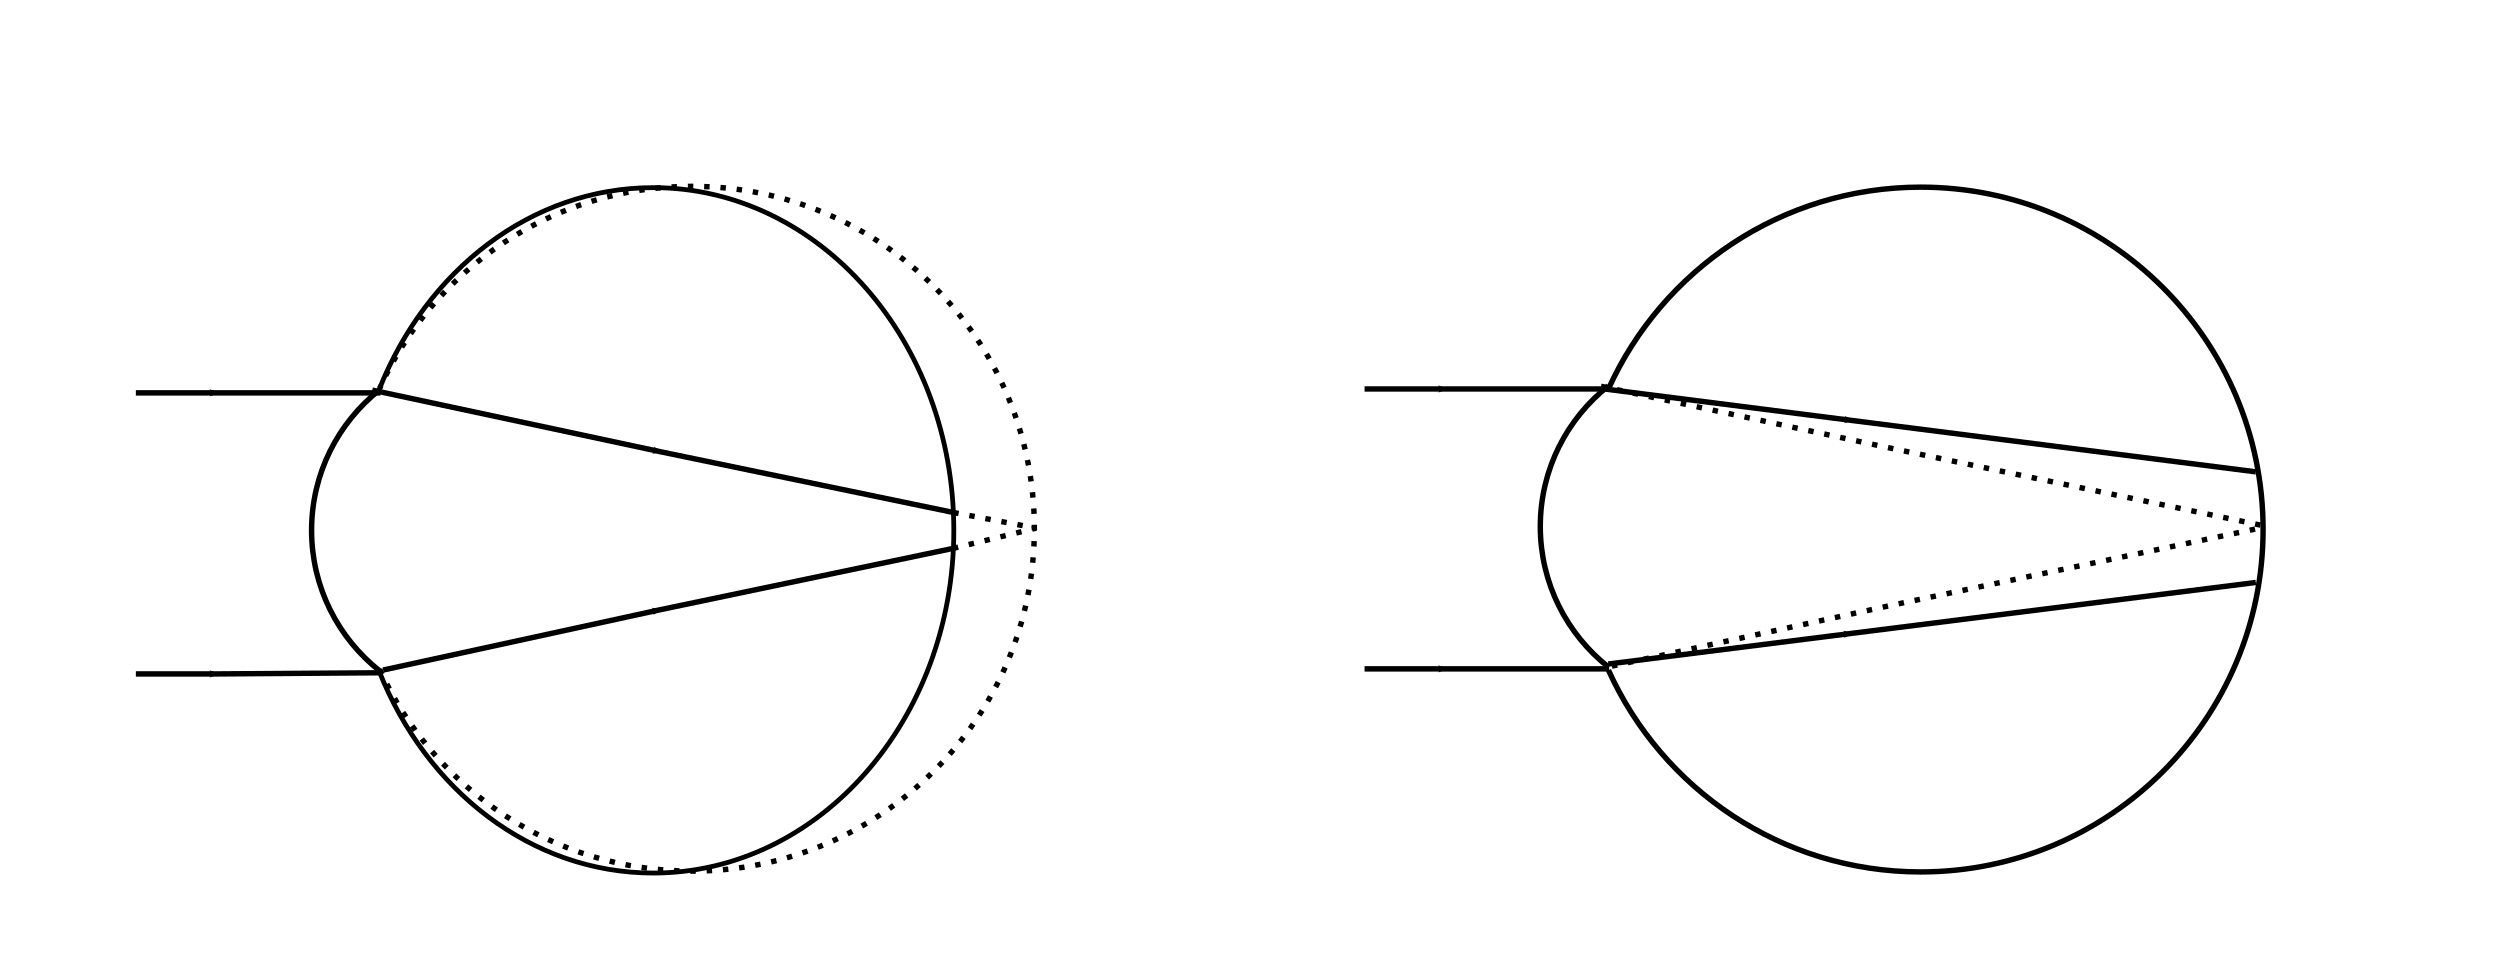 <?xml version="1.0" encoding="UTF-8" standalone="no"?>
<!-- Created with Inkscape (http://www.inkscape.org/) -->

<svg
   xmlns:dc="http://purl.org/dc/elements/1.1/"
   xmlns:cc="http://creativecommons.org/ns#"
   xmlns:rdf="http://www.w3.org/1999/02/22-rdf-syntax-ns#"
   xmlns:svg="http://www.w3.org/2000/svg"
   xmlns="http://www.w3.org/2000/svg"
   xmlns:sodipodi="http://sodipodi.sourceforge.net/DTD/sodipodi-0.dtd"
   xmlns:inkscape="http://www.inkscape.org/namespaces/inkscape"
   version="1.1"
   width="460"
   height="180"
   id="SvgjsSvg1000"
   style="overflow:hidden"
   sodipodi:docname="image5.svg"
   inkscape:version="0.92.3 (2405546, 2018-03-11)">
  <sodipodi:namedview
     pagecolor="#ffffff"
     bordercolor="#666666"
     borderopacity="1"
     objecttolerance="10"
     gridtolerance="10"
     guidetolerance="10"
     inkscape:pageopacity="0"
     inkscape:pageshadow="2"
     inkscape:window-width="1920"
     inkscape:window-height="1017"
     id="namedview40"
     showgrid="false"
     inkscape:zoom="3.57"
     inkscape:cx="230"
     inkscape:cy="90"
     inkscape:window-x="-8"
     inkscape:window-y="-8"
     inkscape:window-maximized="1"
     inkscape:current-layer="SvgjsSvg1000" />
  <defs
     id="SvgjsDefs1001">
    <marker
       refX="0"
       refY="0"
       orient="auto"
       id="Arrow2Mend"
       style="overflow:visible">
      <path
         d="M 8.719,4.034 -2.207,0.016 8.719,-4.002 c -1.745,2.372 -1.735,5.617 -6e-7,8.035 z"
         transform="scale(-0.6,-0.6)"
         id="path3787"
         style="fill-rule:evenodd;stroke-width:0.625;stroke-linejoin:round" />
    </marker>
    <marker
       refX="0"
       refY="0"
       orient="auto"
       id="Arrow2Mstart"
       style="overflow:visible">
      <path
         d="M 8.719,4.034 -2.207,0.016 8.719,-4.002 c -1.745,2.372 -1.735,5.617 -6e-7,8.035 z"
         transform="scale(0.6,0.6)"
         id="path3784"
         style="fill-rule:evenodd;stroke-width:0.625;stroke-linejoin:round" />
    </marker>
    <marker
       refX="0"
       refY="0"
       orient="auto"
       id="Arrow2Mstart-1"
       style="overflow:visible">
      <path
         d="M 8.719,4.034 -2.207,0.016 8.719,-4.002 c -1.745,2.372 -1.735,5.617 -6e-7,8.035 z"
         transform="scale(0.6,0.6)"
         id="path3784-7"
         style="fill-rule:evenodd;stroke-width:0.625;stroke-linejoin:round" />
    </marker>
    <marker
       refX="0"
       refY="0"
       orient="auto"
       id="Arrow2Mend-4"
       style="overflow:visible">
      <path
         d="M 8.719,4.034 -2.207,0.016 8.719,-4.002 c -1.745,2.372 -1.735,5.617 -6e-7,8.035 z"
         transform="scale(-0.6,-0.6)"
         id="path3787-0"
         style="fill-rule:evenodd;stroke-width:0.625;stroke-linejoin:round" />
    </marker>
    <marker
       refX="0"
       refY="0"
       orient="auto"
       id="Arrow2Mstart-1-7"
       style="overflow:visible">
      <path
         d="M 8.719,4.034 -2.207,0.016 8.719,-4.002 c -1.745,2.372 -1.735,5.617 -6e-7,8.035 z"
         transform="scale(0.6,0.6)"
         id="path3784-7-4"
         style="fill-rule:evenodd;stroke-width:0.625;stroke-linejoin:round" />
    </marker>
    <marker
       refX="0"
       refY="0"
       orient="auto"
       id="Arrow2Mend-4-0"
       style="overflow:visible">
      <path
         d="M 8.719,4.034 -2.207,0.016 8.719,-4.002 c -1.745,2.372 -1.735,5.617 -6e-7,8.035 z"
         transform="scale(-0.6,-0.6)"
         id="path3787-0-9"
         style="fill-rule:evenodd;stroke-width:0.625;stroke-linejoin:round" />
    </marker>
    <marker
       refX="0"
       refY="0"
       orient="auto"
       id="marker4666"
       style="overflow:visible">
      <path
         d="M 8.719,4.034 -2.207,0.016 8.719,-4.002 c -1.745,2.372 -1.735,5.617 -6e-7,8.035 z"
         transform="scale(-0.6,-0.6)"
         id="path4668"
         style="fill-rule:evenodd;stroke-width:0.625;stroke-linejoin:round" />
    </marker>
    <marker
       refX="0"
       refY="0"
       orient="auto"
       id="marker4670"
       style="overflow:visible">
      <path
         d="M 8.719,4.034 -2.207,0.016 8.719,-4.002 c -1.745,2.372 -1.735,5.617 -6e-7,8.035 z"
         transform="scale(0.6,0.6)"
         id="path4672"
         style="fill-rule:evenodd;stroke-width:0.625;stroke-linejoin:round" />
    </marker>
    <marker
       refX="0"
       refY="0"
       orient="auto"
       id="Arrow2Mend-4-1"
       style="overflow:visible">
      <path
         d="M 8.719,4.034 -2.207,0.016 8.719,-4.002 c -1.745,2.372 -1.735,5.617 -6e-7,8.035 z"
         transform="scale(-0.6,-0.6)"
         id="path3787-0-7"
         style="fill-rule:evenodd;stroke-width:0.625;stroke-linejoin:round" />
    </marker>
    <marker
       refX="0"
       refY="0"
       orient="auto"
       id="marker4775"
       style="overflow:visible">
      <path
         d="M 8.719,4.034 -2.207,0.016 8.719,-4.002 c -1.745,2.372 -1.735,5.617 -6e-7,8.035 z"
         transform="scale(-0.6,-0.6)"
         id="path4777"
         style="fill-rule:evenodd;stroke-width:0.625;stroke-linejoin:round" />
    </marker>
  </defs>
  <path
     d="M 69.875,71.709 C 62.237,77.754 57.331,87.088 57.331,97.584 c 0,10.496 4.906,19.831 12.544,25.875"
     id="path3073"
     style="fill:none;stroke:#000000;stroke-width:1;stroke-opacity:1" />
  <path
     d="m 69.875,123.161 c 9.872,21.89 31.877,37.125 57.45,37.125 34.794,0 63,-28.206 63,-63 0,-34.794 -28.206,-63 -63,-63 -25.573,0 -47.578,15.235 -57.45,37.125"
     id="SvgjsEllipse1002"
     style="fill:none;stroke:#000000;stroke-width:1;stroke-miterlimit:4;stroke-opacity:1;stroke-dasharray:1, 2;stroke-dashoffset:0" />
  <path
     d="m 69.76,123.483 c 8.667,21.91 27.985,37.159 50.435,37.159 30.546,0 55.308,-28.232 55.308,-63.058 0,-34.826 -24.762,-63.058 -55.308,-63.058 -22.45,0 -41.768,15.249 -50.435,37.159"
     id="SvgjsEllipse1002-1"
     style="overflow:hidden;fill:none;stroke:#000000;stroke-width:0.882;stroke-opacity:1"
     inkscape:connector-curvature="0" />
  <path
     d="m 70,72.286 -30.001,0.001 -15.001,0.001"
     id="top_arrow2"
     style="fill:none;stroke:#000000;stroke-width:1px;stroke-linecap:butt;stroke-linejoin:miter;stroke-opacity:1;marker-mid:url(#Arrow2Mstart-1)" />
  <path
     style="fill:none;stroke:#000000;stroke-width:1px;stroke-linecap:butt;stroke-linejoin:miter;stroke-opacity:1;marker-mid:url(#Arrow2Mend-4)"
     d="m 68.5,71.786 53.086,11.348 53.82,11.161"
     id="path909"
     inkscape:connector-curvature="0"
     sodipodi:nodetypes="ccc" />
  <path
     style="fill:none;stroke:#000000;stroke-width:1;stroke-linecap:butt;stroke-linejoin:miter;stroke-opacity:1;marker-mid:url(#Arrow2Mend-4);stroke-miterlimit:4;stroke-dasharray:1,2;stroke-dashoffset:0"
     d="m 175.406,94.295 15.248,2.879"
     id="path3889"
     inkscape:connector-curvature="0"
     sodipodi:nodetypes="cc" />
  <path
     style="fill:none;stroke:#000000;stroke-width:1px;stroke-linecap:butt;stroke-linejoin:miter;stroke-opacity:1;marker-mid:url(#Arrow2Mend-4)"
     d="m 70.5,123.286 50.979,-11.099 53.851,-11.279"
     id="path973"
     inkscape:connector-curvature="0"
     sodipodi:nodetypes="ccc" />
  <path
     style="fill:none;stroke:#000000;stroke-width:1;stroke-linecap:butt;stroke-linejoin:miter;stroke-opacity:1;marker-mid:url(#Arrow2Mend-4);stroke-miterlimit:4;stroke-dasharray:1,2;stroke-dashoffset:0"
     d="m 175.329,100.908 15.325,-3.733"
     id="path3891"
     inkscape:connector-curvature="0"
     sodipodi:nodetypes="cc" />
  <path
     d="M 70,123.786 40.001,124.001 25,124.001"
     id="bot_arrow_2"
     style="fill:none;stroke:#000000;stroke-width:1px;stroke-linecap:butt;stroke-linejoin:miter;stroke-opacity:1;marker-mid:url(#Arrow2Mstart-1)" />
  <path
     d="m 295.959,70.995 c -7.638,6.044 -12.544,15.379 -12.544,25.875 0,10.496 4.906,19.831 12.544,25.875"
     id="path3073-4"
     style="fill:none;stroke:#000000;stroke-width:1;stroke-opacity:1;overflow:hidden" />
  <path
     d="m 295.959,123.31 c 9.872,21.89 31.877,37.125 57.45,37.125 34.794,0 63,-28.206 63,-63 0,-34.794 -28.206,-63 -63,-63 -25.573,0 -47.578,15.235 -57.45,37.125"
     id="SvgjsEllipse1002-8"
     style="fill:none;stroke:#000000;stroke-width:1;stroke-miterlimit:4;stroke-opacity:1;stroke-dasharray:none;stroke-dashoffset:0;overflow:hidden" />
  <path
     d="m 296.084,71.571 -30.001,0.001 -15.001,0.001"
     id="top_arrow"
     style="fill:none;stroke:#000000;stroke-width:1px;stroke-linecap:butt;stroke-linejoin:miter;stroke-opacity:1;marker-mid:url(#Arrow2Mstart-1);overflow:hidden" />
  <path
     d="m 294.584,71.071 53.086,11.348 68.358,14.22"
     id="path3889-4"
     style="fill:none;stroke:#000000;stroke-width:1;stroke-linecap:butt;stroke-linejoin:miter;stroke-miterlimit:4;stroke-opacity:1;stroke-dasharray:1, 2;stroke-dashoffset:0;marker-mid:none;overflow:hidden" />
  <path
     d="m 296.584,122.571 50.979,-11.099 69.069,-14.469"
     id="path3891-5"
     style="fill:none;stroke:#000000;stroke-width:1;stroke-linecap:butt;stroke-linejoin:miter;stroke-miterlimit:4;stroke-opacity:1;stroke-dasharray:1, 2;stroke-dashoffset:0;marker-mid:none;overflow:hidden" />
  <path
     d="m 296.084,123.071 -30.001,0.001 -15.001,0.001"
     id="bot_arrow"
     style="fill:none;stroke:#000000;stroke-width:1px;stroke-linecap:butt;stroke-linejoin:miter;stroke-opacity:1;marker-mid:url(#Arrow2Mstart-1);overflow:hidden" />
  <path
     d="m 295.571,71.618 45.24,5.755 74.261,9.447"
     id="path4798"
     style="fill:none;stroke:#000000;stroke-width:1;stroke-linecap:butt;stroke-linejoin:miter;stroke-miterlimit:4;stroke-dasharray:none;stroke-dashoffset:0;stroke-opacity:1;marker-mid:url(#marker4775)"
     inkscape:connector-curvature="0" />
  <path
     d="m 295.924,122.177 44.739,-5.635 74.409,-9.371"
     id="path4800"
     style="fill:none;stroke:#000000;stroke-width:1px;stroke-linecap:butt;stroke-linejoin:miter;stroke-opacity:1;marker-mid:url(#marker4775)"
     inkscape:connector-curvature="0" />
</svg>

